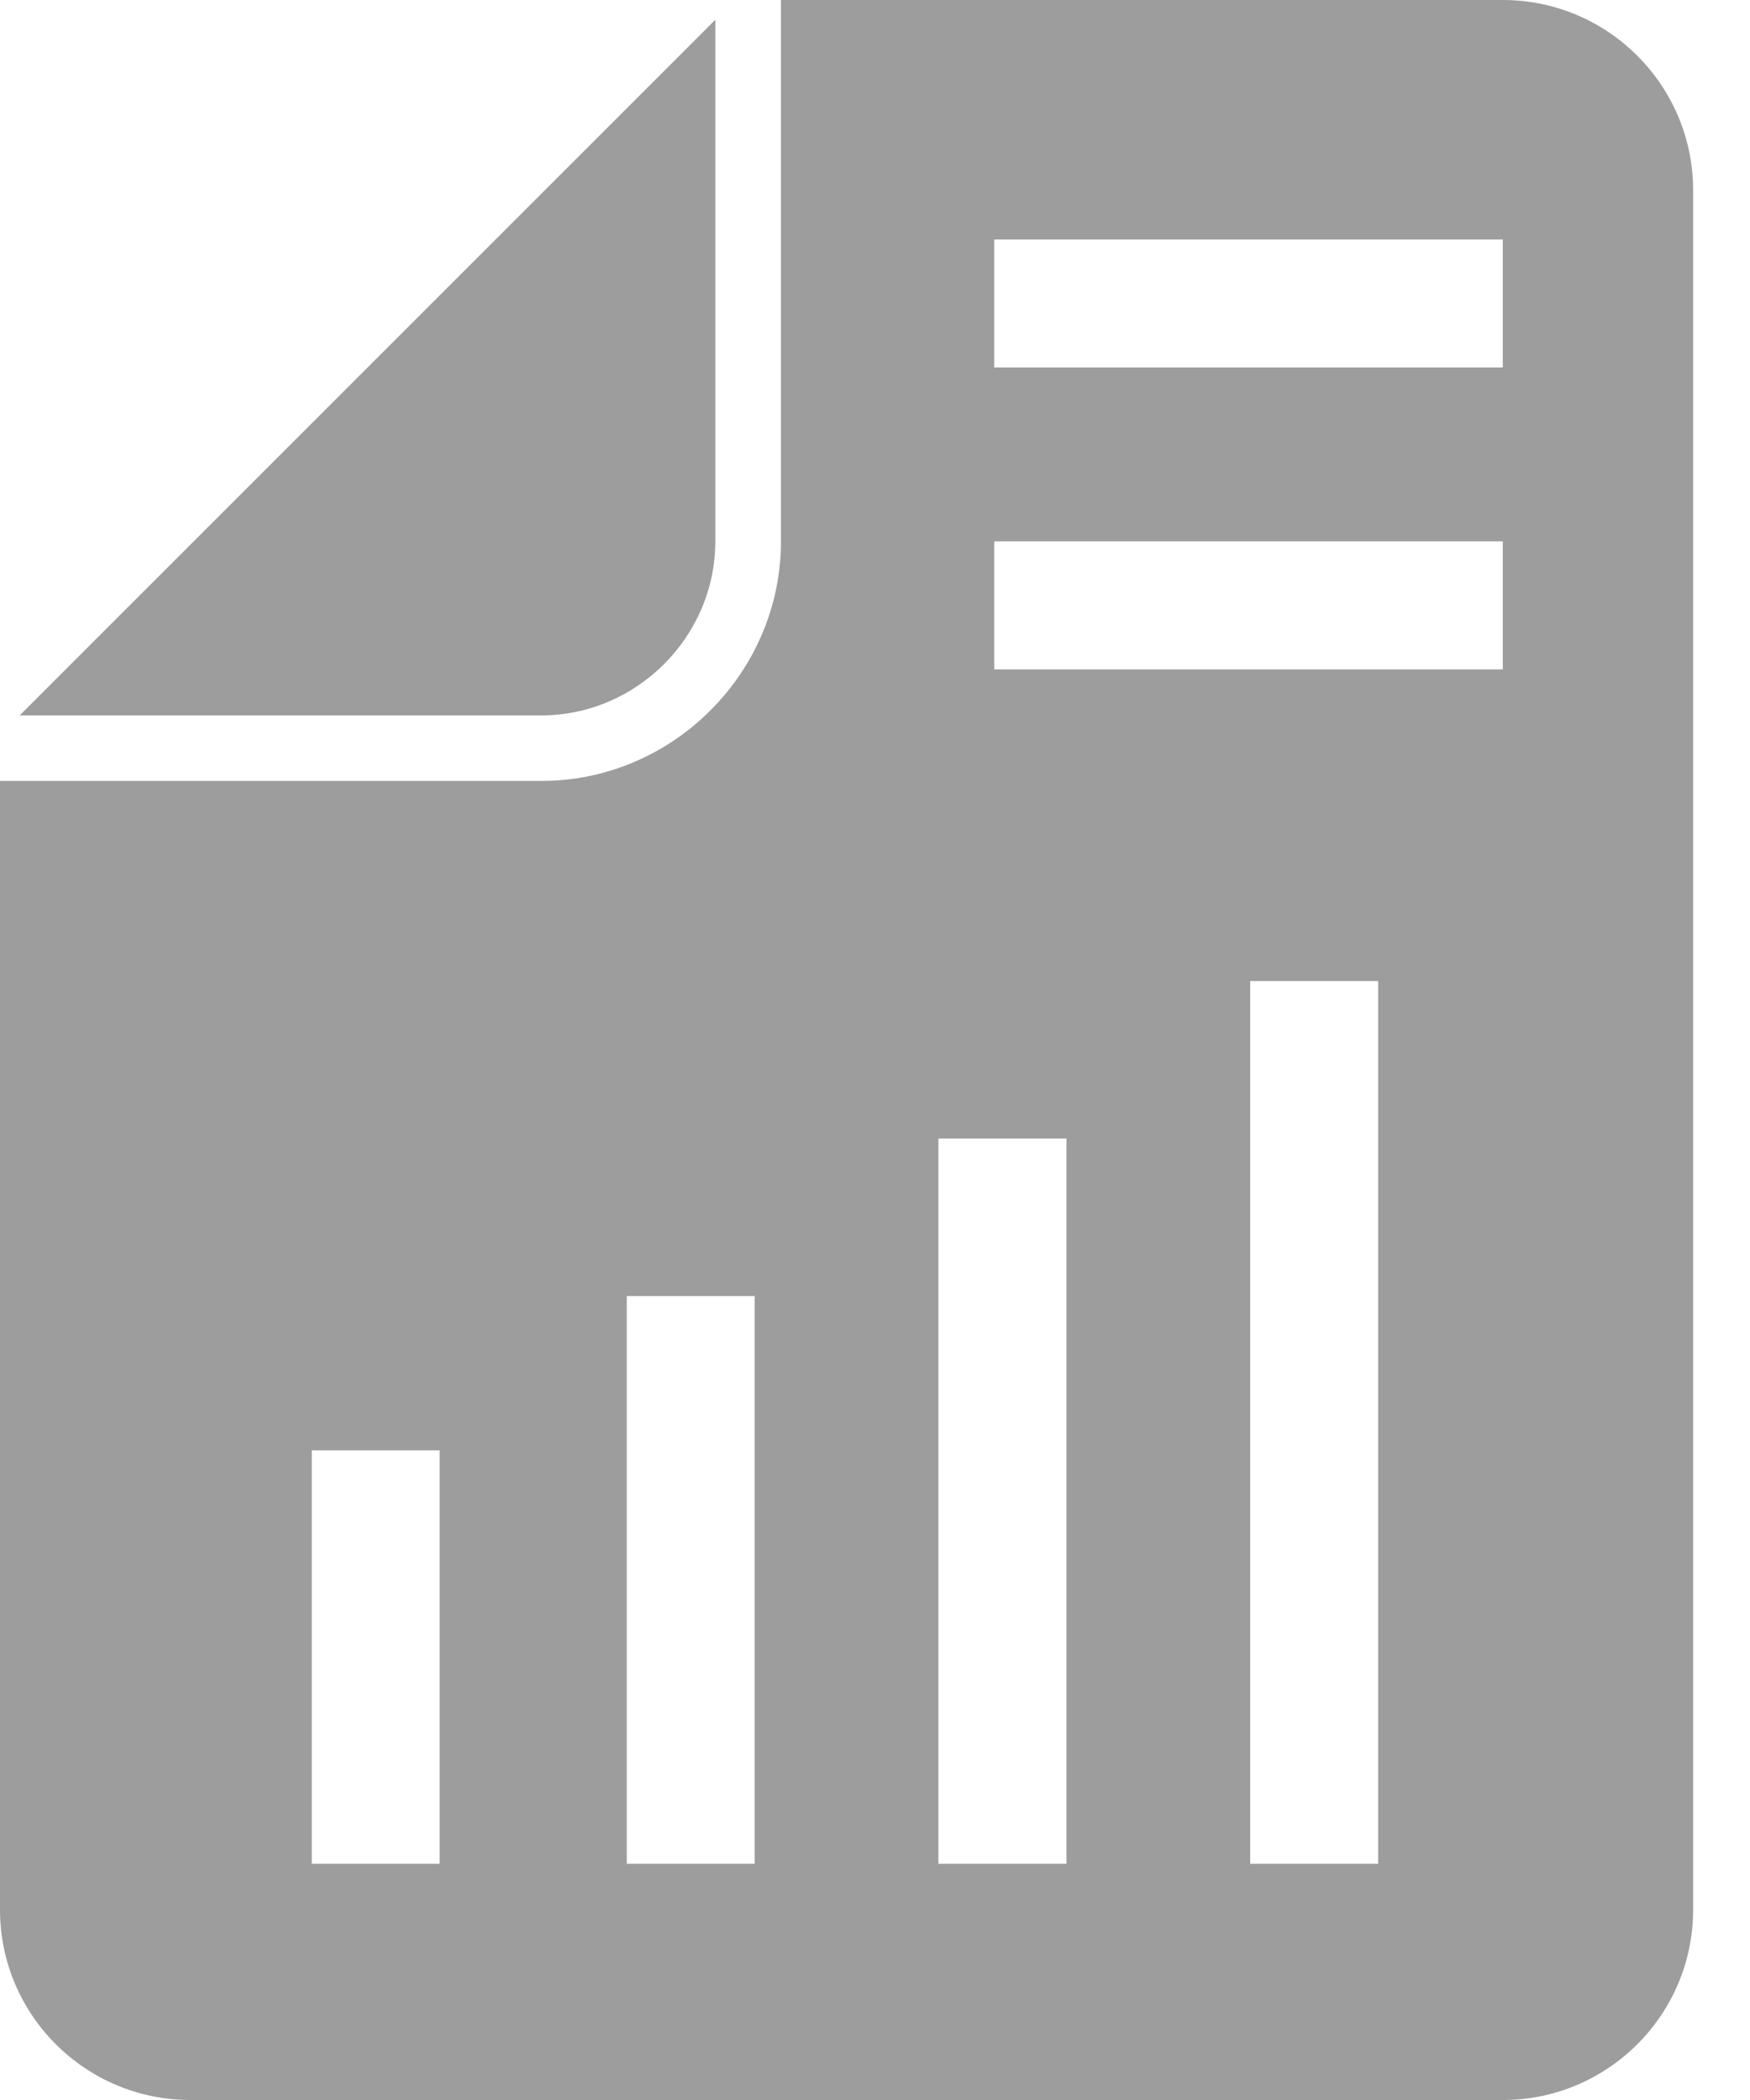 <svg width="20" height="24" viewBox="0 0 20 24" fill="none" xmlns="http://www.w3.org/2000/svg">
<path d="M17.175 0H8.925V6.188C8.925 7.688 7.688 8.925 6.188 8.925H0V21.825C0 23.025 0.975 24 2.175 24H17.175C18.375 24 19.35 23.025 19.35 21.825V2.175C19.35 0.975 18.375 0 17.175 0L17.175 0ZM5.025 21.3H3.563V16.575H5.025V21.3ZM8.625 21.3H7.163V14.812H8.625V21.3ZM12.188 21.3H10.725V13.012H12.188V21.3ZM15.75 21.3H14.288V11.212H15.75V21.3ZM17.175 7.65H11.363V6.187H17.175V7.65ZM17.175 4.2H11.363V2.737H17.175V4.2Z" fill="#9D9D9D"/>
<path d="M8.175 6.188V0.226L0.225 8.176H6.187C7.275 8.176 8.175 7.276 8.175 6.188L8.175 6.188Z" fill="#9D9D9D"/>
</svg>

